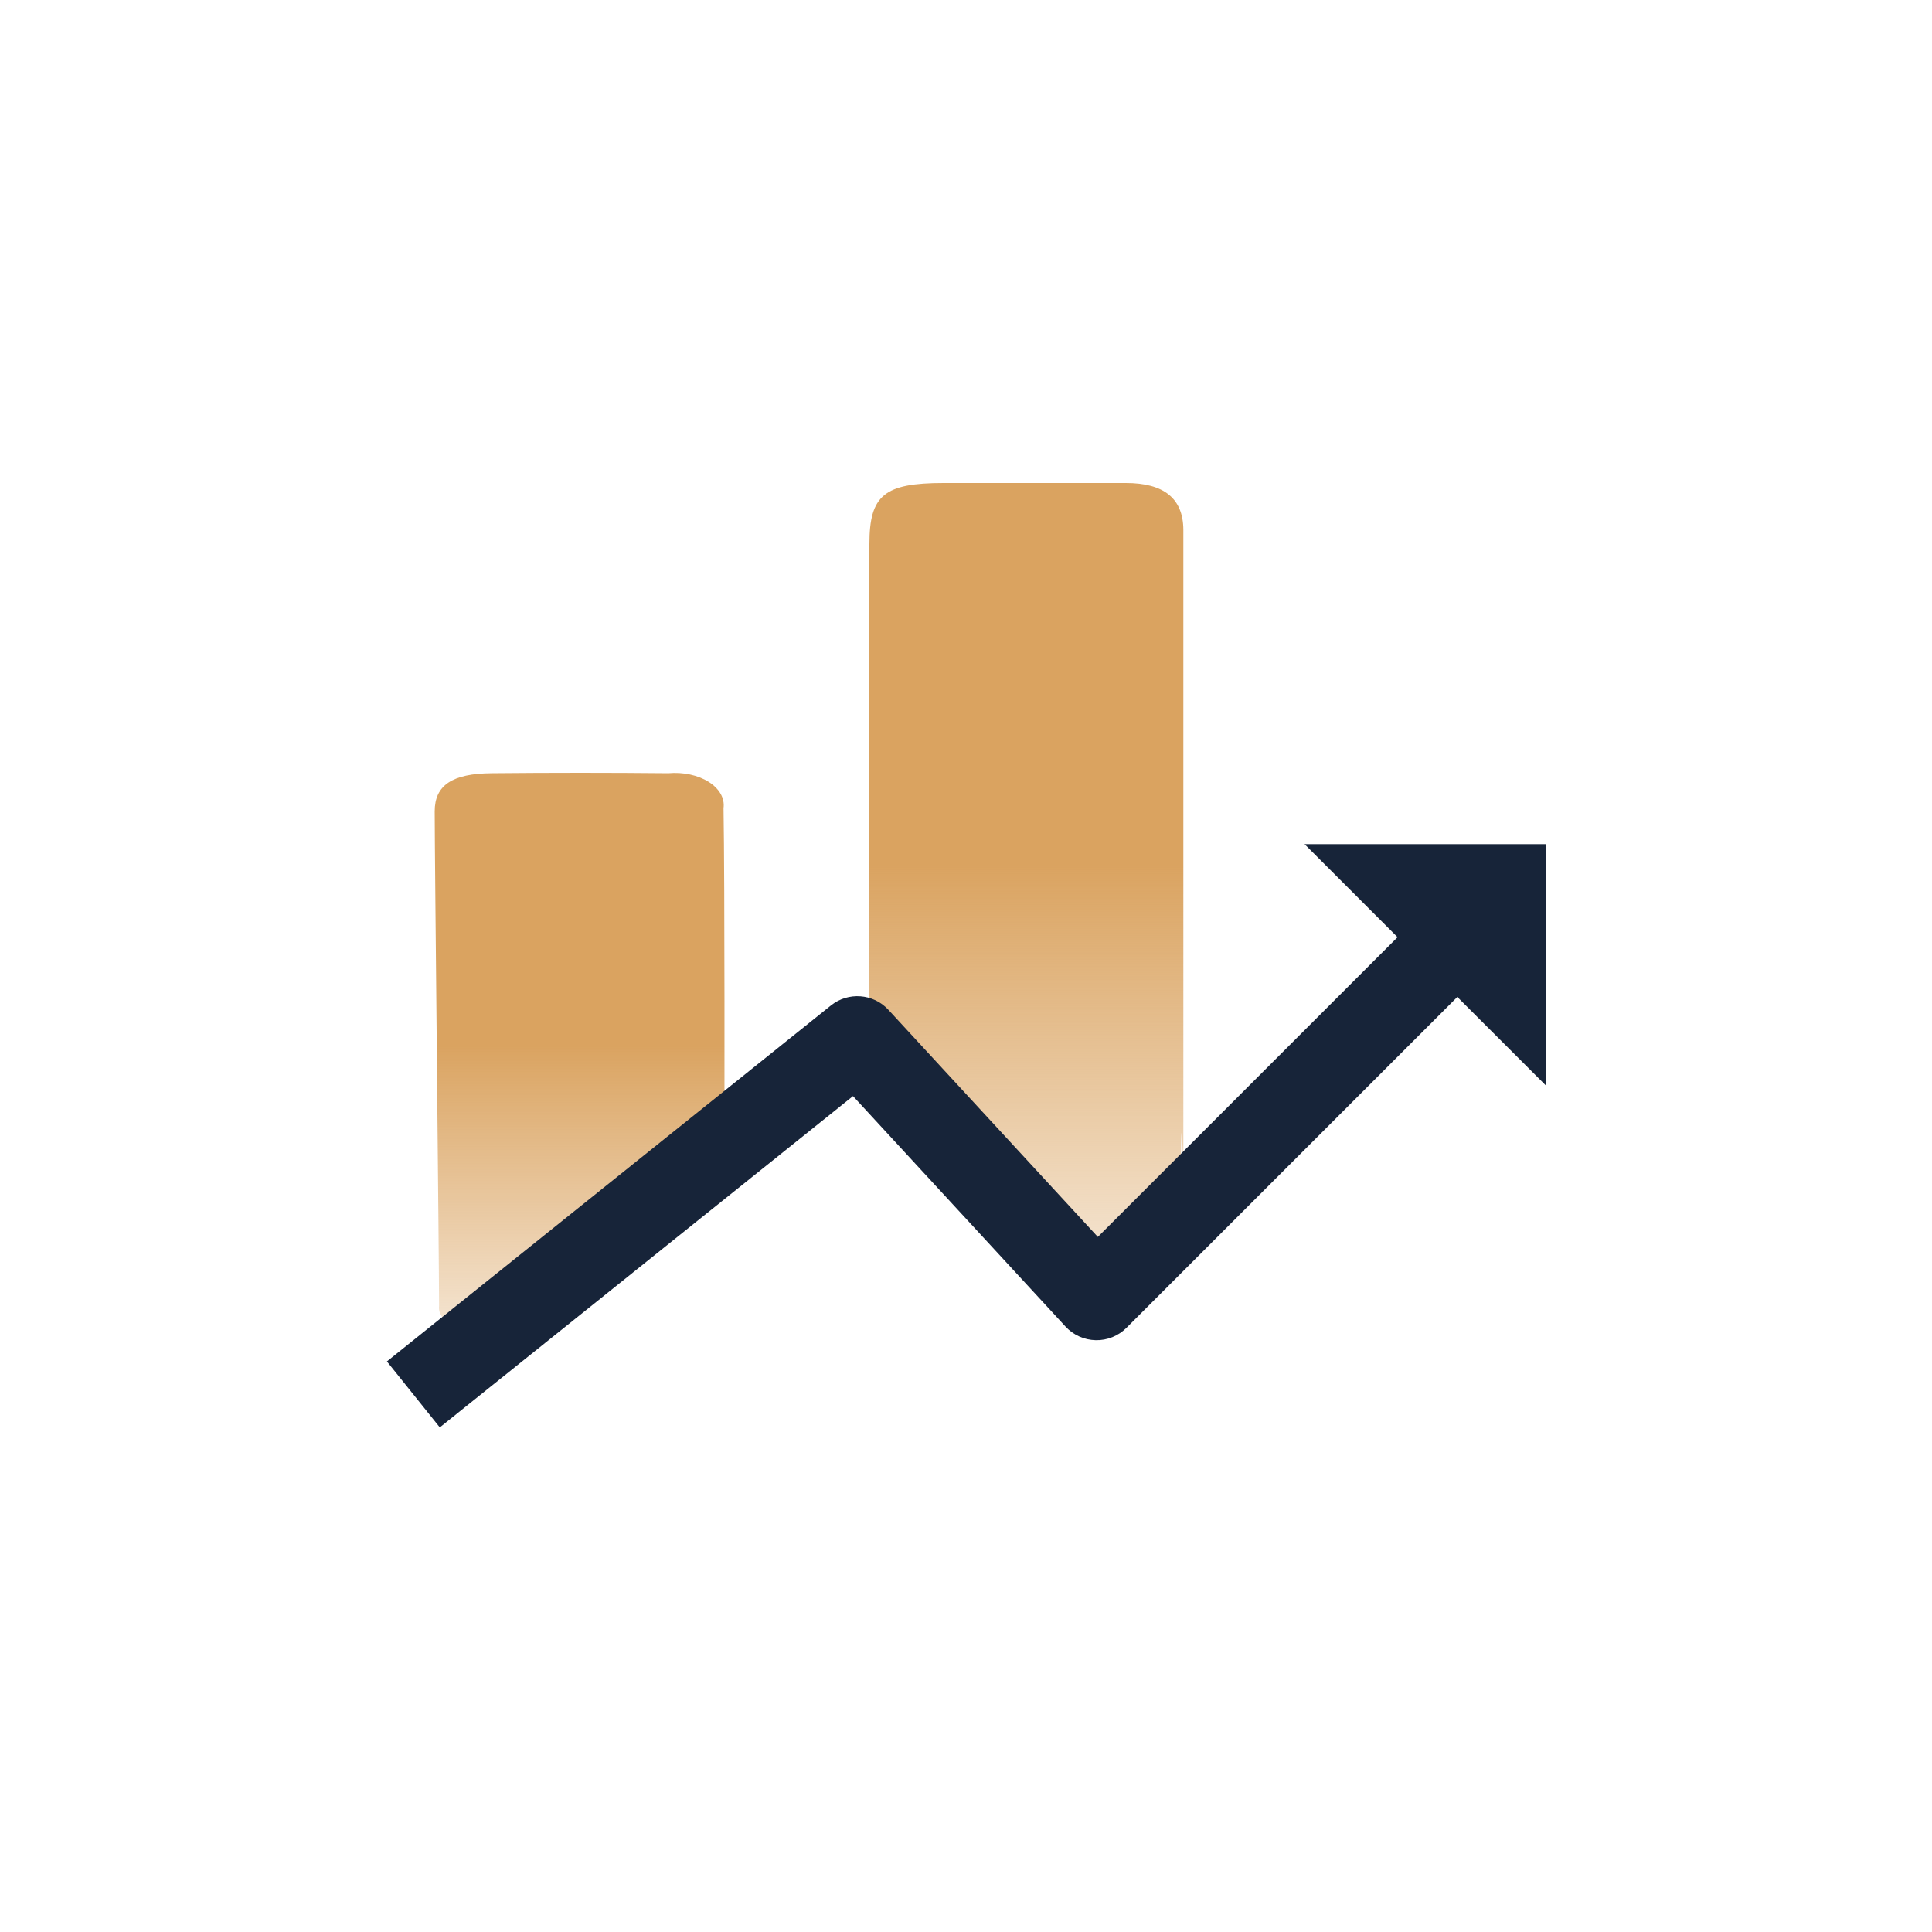 <svg width="80" height="80" viewBox="0 0 80 80" fill="none" xmlns="http://www.w3.org/2000/svg">
<path d="M36 46V22.527C36 20.506 36.612 20 39.072 20C41.531 20 44.091 20 46.621 20C48.187 20 48.99 20.632 49 21.929C49 29.511 49 43.418 49 51C49 46.894 48.89 44.736 48.89 50C44.5 56.928 36 46 36 46Z" fill="url(#paint0_linear_232_12033)"/>
<path d="M29.997 49.577L27.437 51.05C24.234 52.523 20.023 54.656 19.167 55C18.863 54.947 18.598 54.825 18.417 54.656C18.237 54.486 18.153 54.279 18.181 54.073C18.181 52.206 18 35.465 18 33.599C18 32.513 18.728 32.031 20.359 32.018C22.816 31.994 25.255 31.994 27.675 32.018C27.976 31.991 28.283 32.009 28.572 32.071C28.861 32.133 29.125 32.237 29.345 32.376C29.565 32.515 29.734 32.685 29.841 32.873C29.947 33.062 29.988 33.264 29.96 33.464C30.015 36.728 29.997 46.142 29.997 49.577Z" fill="url(#paint1_linear_232_12033)"/>
<path fill-rule="evenodd" clip-rule="evenodd" d="M54.019 34.955H64.019V44.955L60.345 41.282L46.645 54.982C46.308 55.319 45.849 55.504 45.372 55.494C44.896 55.484 44.444 55.281 44.121 54.931L35.321 45.387L18.211 59.105L16.021 56.374L34.405 41.635C35.123 41.059 36.163 41.138 36.787 41.814L45.459 51.218L57.87 38.807L54.019 34.955Z" fill="#172439"/>
<defs>
<linearGradient id="paint0_linear_232_12033" x1="42.5" y1="24.75" x2="42.5" y2="58.951" gradientUnits="userSpaceOnUse">
<stop offset="0.323" stop-color="#DAA360"/>
<stop offset="1" stop-color="#DAA360" stop-opacity="0"/>
</linearGradient>
<linearGradient id="paint1_linear_232_12033" x1="24" y1="35.382" x2="24" y2="59.735" gradientUnits="userSpaceOnUse">
<stop offset="0.323" stop-color="#DAA360"/>
<stop offset="1" stop-color="#DAA360" stop-opacity="0"/>
</linearGradient>
</defs>
</svg>
